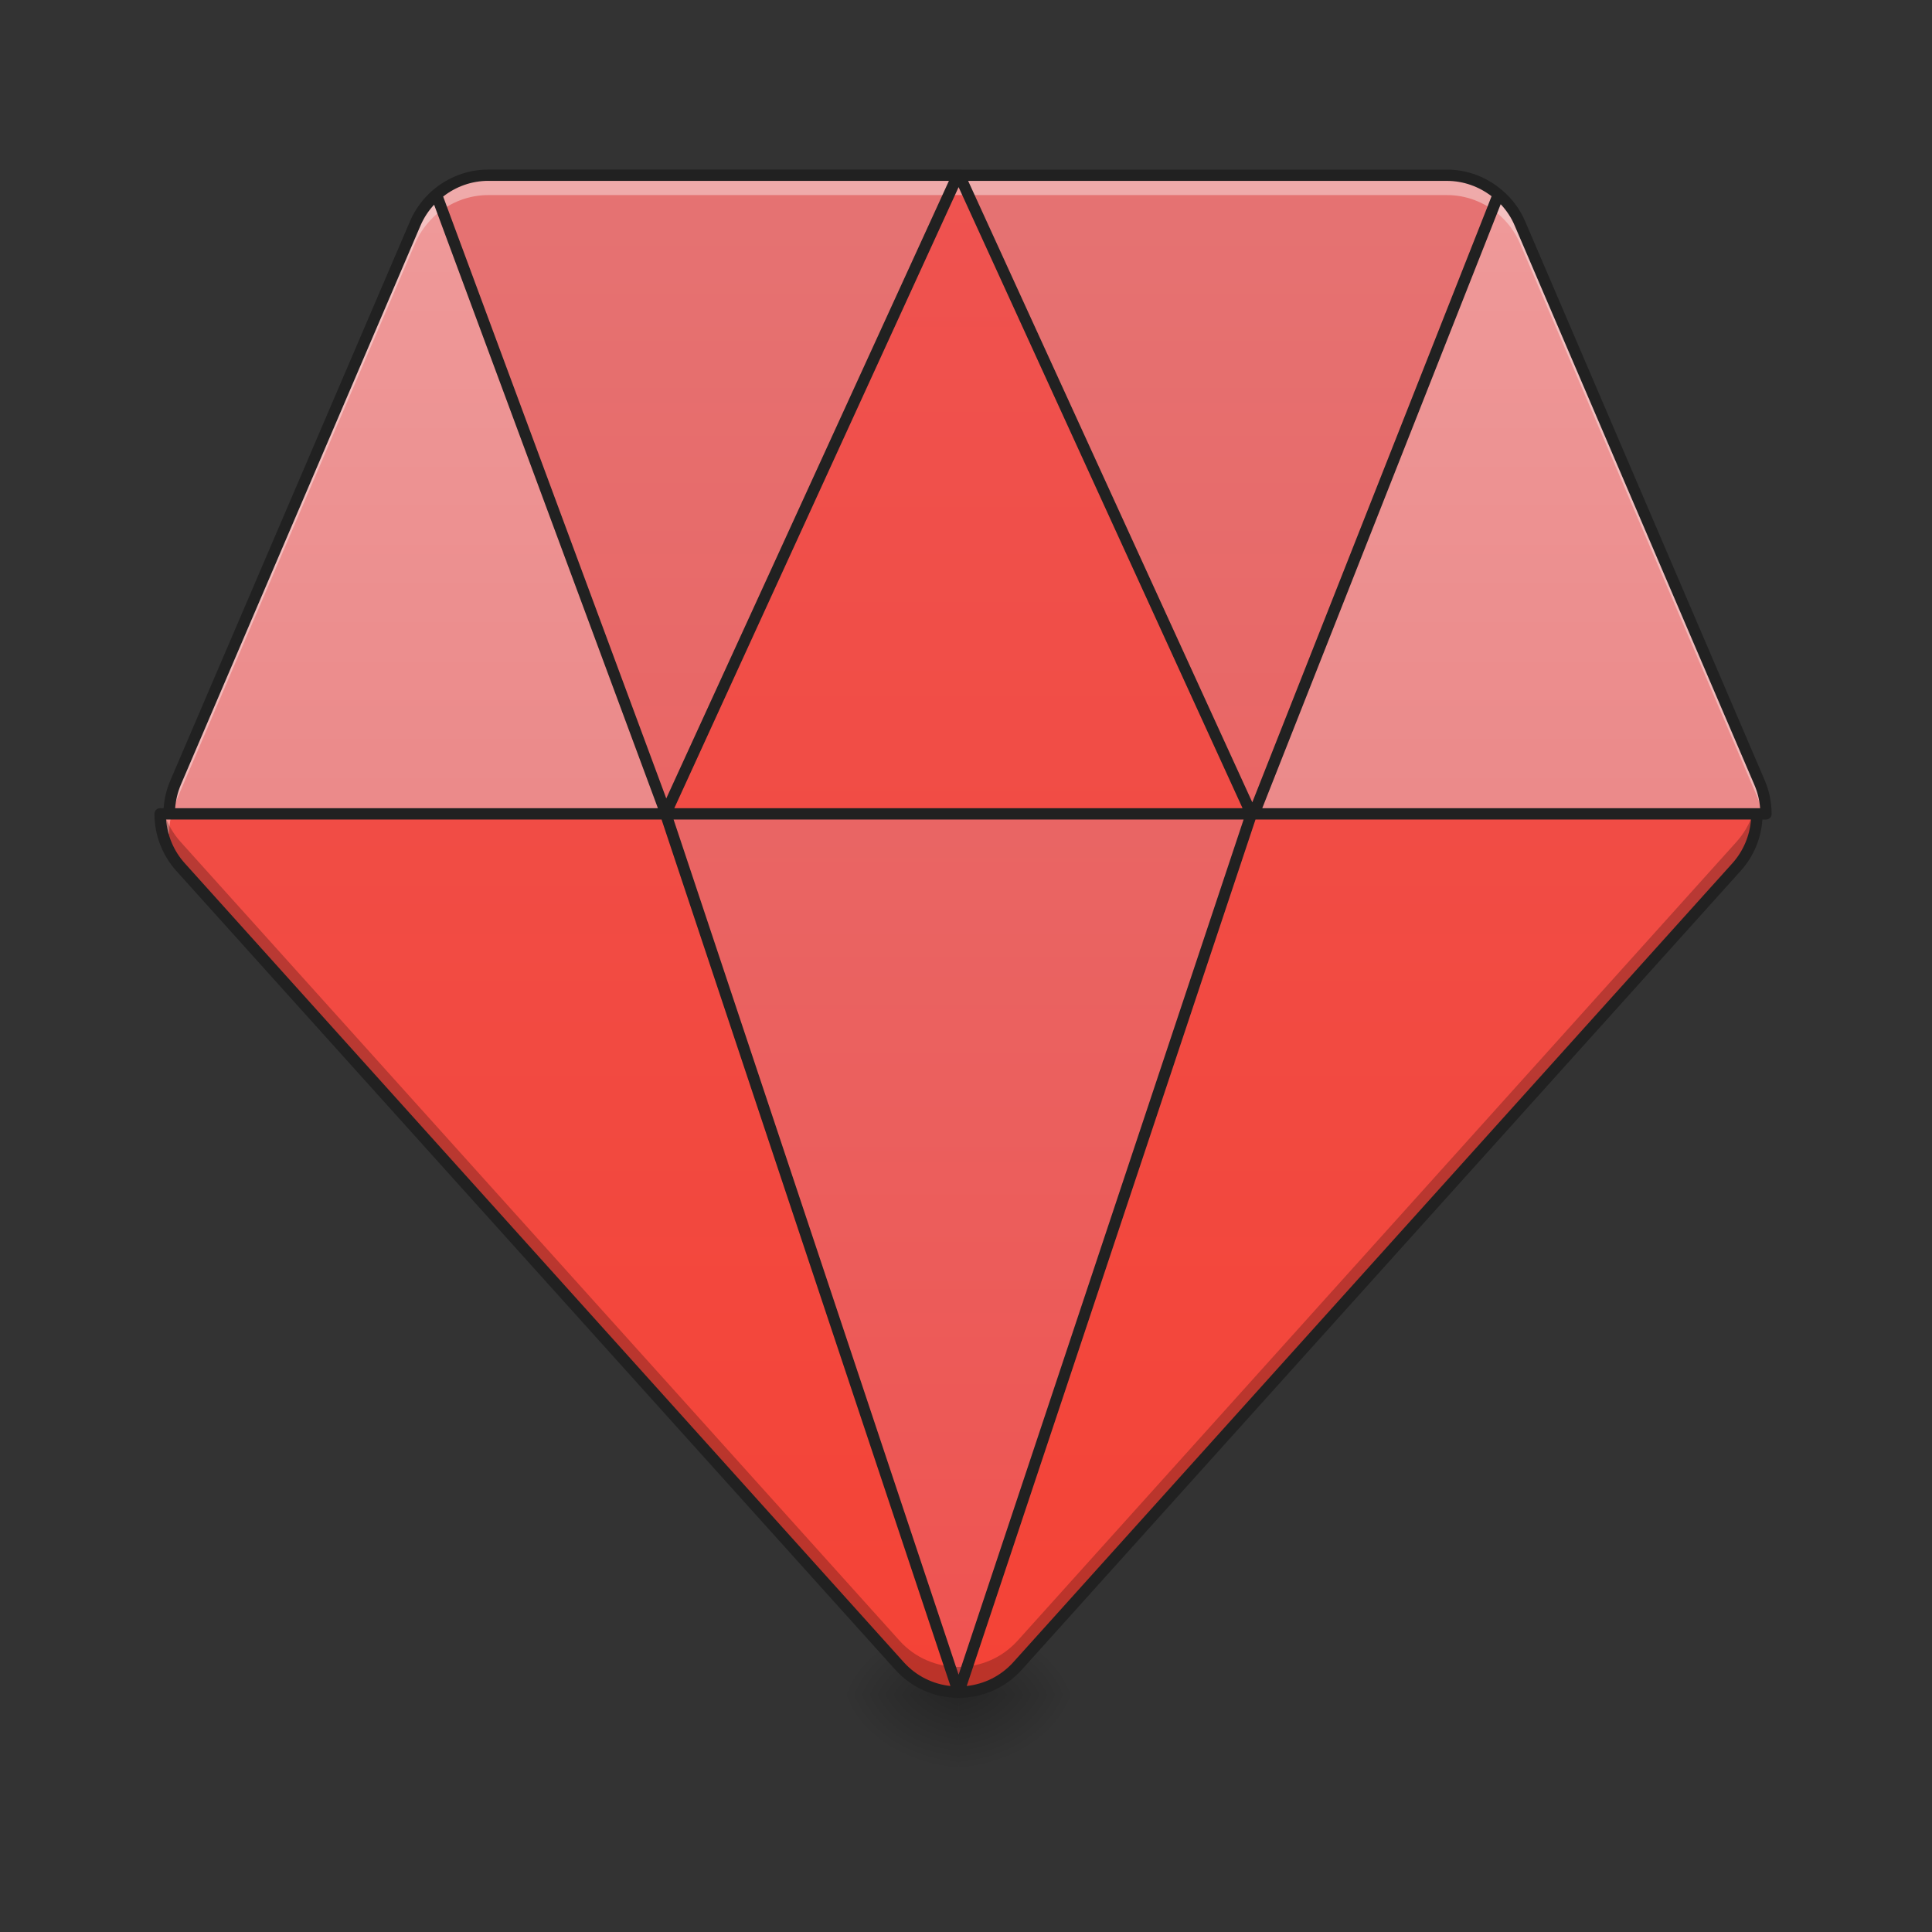 <svg height="64pt" viewBox="0 0 64 64" width="64pt" xmlns="http://www.w3.org/2000/svg" xmlns:xlink="http://www.w3.org/1999/xlink"><rect x="0" y="0" width="64" height="64" fill="#333333" stroke="none"/><linearGradient id="a"><stop offset="0" stop-opacity=".314"/><stop offset=".222" stop-opacity=".275"/><stop offset="1" stop-opacity="0"/></linearGradient><radialGradient id="b" cx="450.909" cy="189.579" gradientTransform="matrix(0 -.156 -.211 -0 71.25 127.264)" gradientUnits="userSpaceOnUse" r="21.167" xlink:href="#a"/><radialGradient id="c" cx="450.909" cy="189.579" gradientTransform="matrix(-0 .156 .211 0 -7.744 -14.981)" gradientUnits="userSpaceOnUse" r="21.167" xlink:href="#a"/><radialGradient id="d" cx="450.909" cy="189.579" gradientTransform="matrix(-0 -.156 .211 -0 -7.744 127.264)" gradientUnits="userSpaceOnUse" r="21.167" xlink:href="#a"/><radialGradient id="e" cx="450.909" cy="189.579" gradientTransform="matrix(0 .156 -.211 0 71.25 -14.981)" gradientUnits="userSpaceOnUse" r="21.167" xlink:href="#a"/><linearGradient id="f"><stop offset="0" stop-color="#e57373"/><stop offset="1" stop-color="#ef9a9a"/></linearGradient><linearGradient id="g" gradientUnits="userSpaceOnUse" x1="15.877" x2="15.877" xlink:href="#f" y1="56.068" y2="5.792"/><linearGradient id="h"><stop offset="0" stop-color="#ef5350"/><stop offset="1" stop-color="#e57373"/></linearGradient><linearGradient id="i" gradientUnits="userSpaceOnUse" x1="26.461" x2="26.461" xlink:href="#h" y1="56.068" y2="5.792"/><linearGradient id="j"><stop offset="0" stop-color="#f44336"/><stop offset="1" stop-color="#ef5350"/></linearGradient><linearGradient id="k" gradientUnits="userSpaceOnUse" x1="31.753" x2="31.753" xlink:href="#j" y1="56.068" y2="5.792"/><linearGradient id="l" gradientUnits="userSpaceOnUse" x1="42.337" x2="42.337" xlink:href="#h" y1="56.068" y2="5.792"/><linearGradient id="m" gradientUnits="userSpaceOnUse" x1="50.276" x2="50.276" xlink:href="#f" y1="56.068" y2="5.792"/><linearGradient id="n" gradientUnits="userSpaceOnUse" x1="13.23" x2="13.23" xlink:href="#j" y1="56.068" y2="5.792"/><linearGradient id="o" gradientUnits="userSpaceOnUse" x1="31.753" x2="31.753" xlink:href="#h" y1="56.068" y2="5.792"/><linearGradient id="p" gradientUnits="userSpaceOnUse" x1="44.983" x2="44.983" xlink:href="#j" y1="56.068" y2="5.792"/><path d="m31.754 56.141h3.969v-2.645h-3.969zm0 0" fill="url(#b)"/><path d="m31.754 56.141h-3.969v2.648h3.969zm0 0" fill="url(#c)"/><path d="m31.754 56.141h-3.969v-2.645h3.969zm0 0" fill="url(#d)"/><path d="m31.754 56.141h3.969v2.648h-3.969zm0 0" fill="url(#e)"/><path d="m14.453 6.449c-.293.254-.539.578-.699.953l-7.938 18.52c-.145.336-.211.688-.211 1.039h16.457zm0 0" fill="url(#g)"/><path d="m31.727 5.805h-15.551c-.645 0-1.25.238-1.723.645l7.602 20.488zm0 0" fill="url(#i)"/><path d="m31.727 5.805-9.672 21.133.008.023h19.391l-9.676-21.156zm0 0" fill="url(#k)"/><path d="m49.637 6.438c-.469-.398-1.066-.633-1.707-.633h-16.152l9.676 21.156h.082zm0 0" fill="url(#l)"/><path d="m49.637 6.438-8.102 20.523h16.965c0-.352-.07-.703-.211-1.039l-7.941-18.52c-.16-.383-.41-.707-.711-.965zm0 0" fill="url(#m)"/><path d="m22.051 26.961h-16.746c0 .641.234 1.27.676 1.762l23.816 26.461c.52.578 1.234.871 1.953.871zm0 0" fill="url(#n)"/><path d="m22.051 26.961 9.699 29.094h.008l9.699-29.094zm0 0" fill="url(#o)"/><path d="m41.457 26.961-9.699 29.094c.715 0 1.43-.293 1.953-.871l23.812-26.461c.445-.492.68-1.121.68-1.762zm0 0" fill="url(#p)"/><path d="m16.176 5.805c-.645 0-1.25.238-1.723.645-.293.254-.539.578-.699.953l-7.938 18.52c-.145.336-.211.688-.211 1.039h-.301c0 .223.027.441.082.656h.219c0-.352.066-.703.211-1.039l7.938-18.523c.16-.375.406-.695.699-.953.473-.402 1.078-.641 1.723-.641h31.754c.641 0 1.238.234 1.707.633.301.258.551.582.711.961l7.941 18.523c.051.125.094.254.129.383h.082c0-.352-.07-.703-.211-1.039l-7.941-18.52c-.16-.383-.41-.707-.711-.965-.469-.398-1.066-.633-1.707-.633zm0 0" fill="#fff" fill-opacity=".392"/><path d="m5.305 26.961c0 .641.234 1.27.676 1.762l23.816 26.461c.52.578 1.234.871 1.953.871h.008c.715 0 1.43-.293 1.953-.871l23.812-26.461c.445-.492.68-1.121.68-1.762h-.137c-.113.336-.297.652-.543.926l-23.812 26.461c-.523.578-1.238.871-1.953.871-.004 0-.008 0-.008 0-.719-.004-1.434-.293-1.953-.871l-23.816-26.461c-.246-.273-.426-.59-.539-.926zm0 0" fill-opacity=".235"/><path d="m16.176 5.617c-.691 0-1.336.254-1.84.684 0 .004-.004.004-.004.004-.316.273-.578.621-.75 1.023l-7.938 18.523c-.129.297-.203.609-.223.922h-.117c-.105 0-.188.082-.188.188 0 .684.25 1.359.723 1.887l23.816 26.461c.559.621 1.324.934 2.09.934h.012c.766 0 1.535-.312 2.094-.934l23.812-26.461c.434-.48.676-1.082.719-1.699h.117c.105 0 .188-.082.188-.188 0-.375-.074-.754-.227-1.109l-7.938-18.523c-.176-.41-.441-.758-.766-1.031-.5-.43-1.145-.68-1.828-.68zm0 .375h15.258l-5.898 12.891-3.465 7.566-7.391-19.938c.418-.328.941-.52 1.496-.52zm15.895 0h15.859c.547 0 1.062.188 1.48.508l-.129.332-7.797 19.746zm-.316.207 9.406 20.574h-18.824l.926-2.023zm17.957.566c.191.203.352.441.465.711l7.938 18.52c.109.254.172.516.191.777h-16.492zm-35.332.016 7.414 19.992h-15.992c.02-.262.082-.523.188-.777l7.938-18.52c.113-.262.266-.496.453-.695zm-8.879 20.367h16.414l4.773 14.32 4.797 14.383c-.574-.062-1.129-.324-1.551-.793l-23.812-26.461c-.371-.41-.578-.922-.621-1.449zm16.812 0h18.883l-9.441 28.328zm19.277 0h16.414c-.039.527-.25 1.039-.617 1.449l-23.816 26.461c-.422.469-.973.73-1.547.793zm0 0" fill="#212121"/></svg>